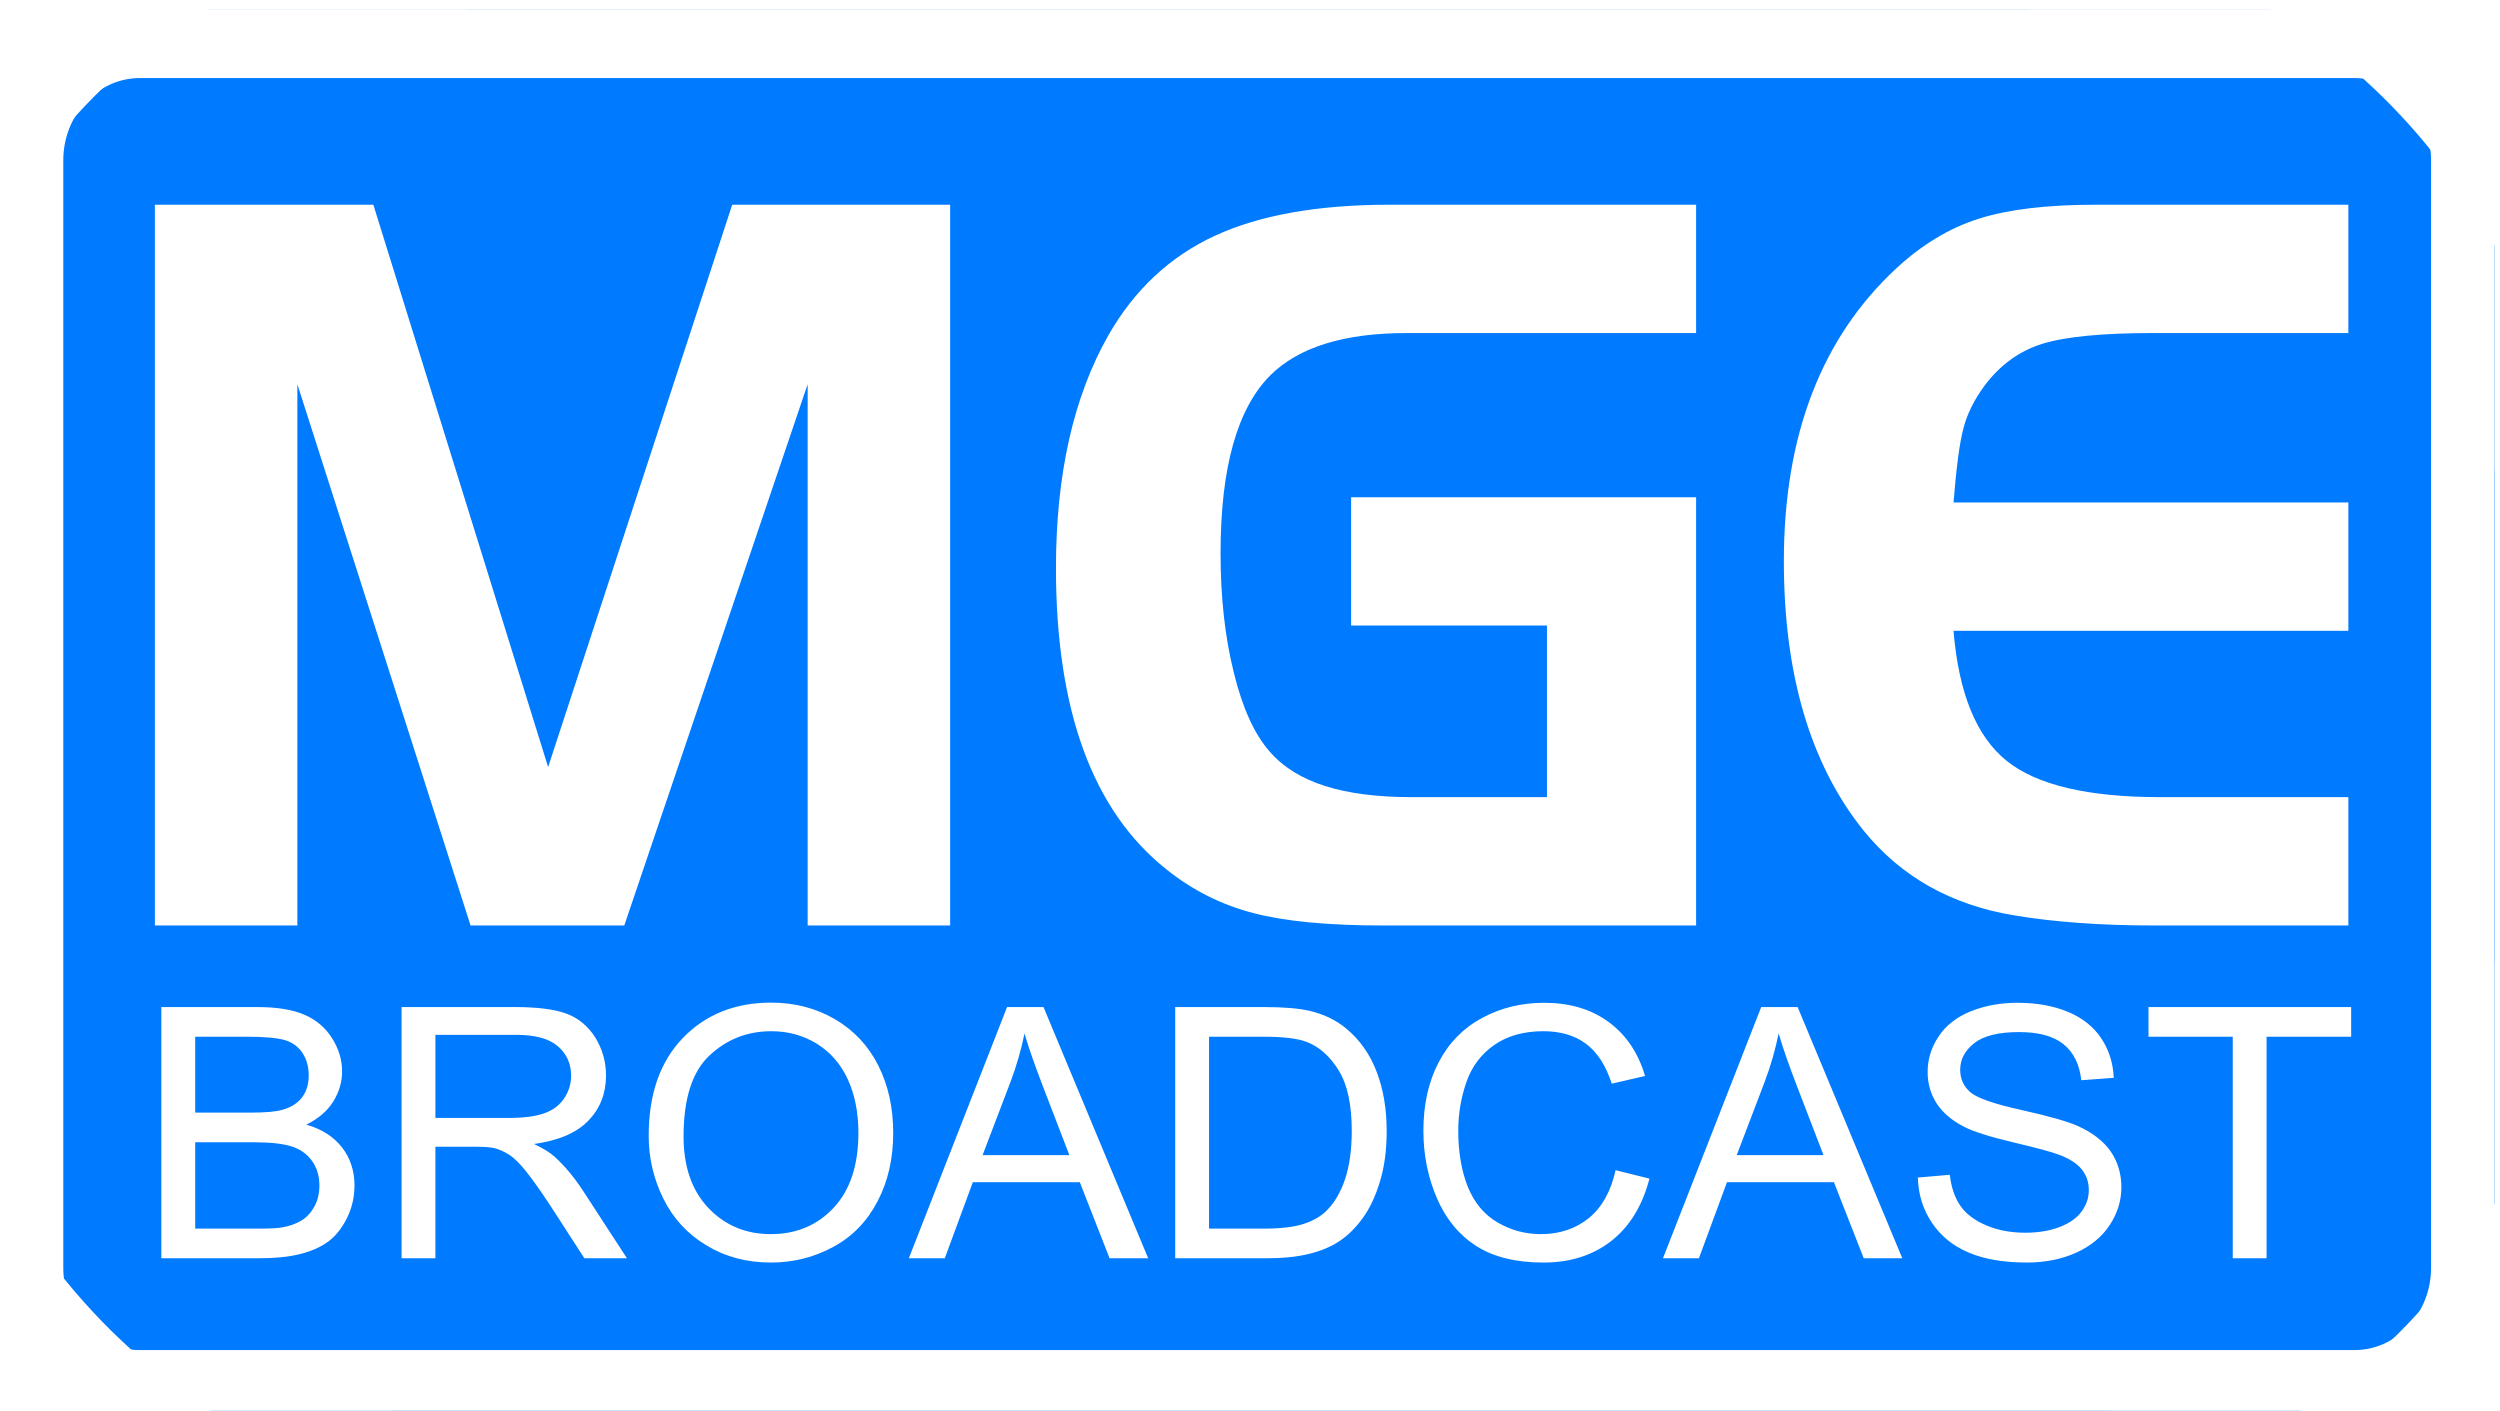 <?xml version="1.0" encoding="UTF-8" standalone="no"?>
<!-- Created with Inkscape (http://www.inkscape.org/) -->

<svg
   width="84.282mm"
   height="47.556mm"
   viewBox="0 0 84.282 47.556"
   version="1.1"
   id="svg1"
   xml:space="preserve"
   xmlns="http://www.w3.org/2000/svg"
   xmlns:svg="http://www.w3.org/2000/svg"><defs
     id="defs1"><filter
       id="filter0_dd_3_27"
       x="0.1"
       y="0.1"
       width="1136.8"
       height="603.8"
       filterUnits="userSpaceOnUse"
       color-interpolation-filters="sRGB"><feFlood
         flood-opacity="0"
         result="BackgroundImageFix"
         id="feFlood5" /><feColorMatrix
         in="SourceAlpha"
         type="matrix"
         values="0 0 0 0 0 0 0 0 0 0 0 0 0 0 0 0 0 0 127 0"
         result="hardAlpha"
         id="feColorMatrix5" /><feOffset
         dy="4"
         id="feOffset5" /><feGaussianBlur
         stdDeviation="2"
         id="feGaussianBlur5" /><feComposite
         in2="hardAlpha"
         operator="out"
         id="feComposite5" /><feColorMatrix
         type="matrix"
         values="0 0 0 0 0 0 0 0 0 0 0 0 0 0 0 0 0 0 0.25 0"
         id="feColorMatrix6" /><feBlend
         mode="normal"
         in2="BackgroundImageFix"
         result="effect1_dropShadow_3_27"
         id="feBlend6" /><feColorMatrix
         in="SourceAlpha"
         type="matrix"
         values="0 0 0 0 0 0 0 0 0 0 0 0 0 0 0 0 0 0 127 0"
         result="hardAlpha"
         id="feColorMatrix7" /><feMorphology
         radius="5"
         operator="dilate"
         in="SourceAlpha"
         result="effect2_dropShadow_3_27"
         id="feMorphology7" /><feOffset
         id="feOffset7" /><feGaussianBlur
         stdDeviation="7.95"
         id="feGaussianBlur7" /><feComposite
         in2="hardAlpha"
         operator="out"
         id="feComposite7" /><feColorMatrix
         type="matrix"
         values="0 0 0 0 0 0 0 0 0 0 0 0 0 0 0 0 0 0 0.25 0"
         id="feColorMatrix8" /><feBlend
         mode="normal"
         in2="effect1_dropShadow_3_27"
         result="effect2_dropShadow_3_27"
         id="feBlend8" /><feBlend
         mode="normal"
         in="SourceGraphic"
         in2="effect2_dropShadow_3_27"
         result="shape"
         id="feBlend9" /></filter><clipPath
       id="clip0_3_27"><rect
         x="21"
         y="21"
         width="1095"
         height="562"
         rx="60"
         fill="#ffffff"
         id="rect9" /></clipPath></defs><g
     id="layer1"
     transform="translate(-2.842,-1.901)"><g
       id="g3"
       transform="matrix(0.844,0,0,0.96,0.163,-0.559)"><g
         clip-path="url(#clip0_3_27)"
         id="g4"
         style="fill:none;filter:url(#filter0_dd_3_27)"
         transform="matrix(0.091,0,0,0.088,1.258,0.711)"><rect
           x="21"
           y="21"
           width="1095"
           height="562"
           rx="206.25"
           fill="#007aff"
           id="rect1"
           ry="187.607"
           style="stroke:#007aff;stroke-width:55.776;stroke-dasharray:none;stroke-opacity:1" /><path
           fill-rule="evenodd"
           clip-rule="evenodd"
           d="M 91.875,519.169 V 418.918 h 42.122 c 8.579,0 15.452,1.024 20.626,3.039 5.198,2.028 9.257,5.153 12.184,9.38 2.921,4.2 4.414,8.614 4.414,13.239 0,4.269 -1.311,8.304 -3.914,12.088 -2.594,3.776 -6.548,6.838 -11.792,9.173 6.787,1.768 11.992,4.808 15.658,9.081 3.657,4.29 5.486,9.357 5.486,15.191 0,4.694 -1.132,9.059 -3.341,13.091 -2.229,4.043 -4.968,7.147 -8.241,9.34 -3.263,2.191 -7.371,3.827 -12.28,4.942 -4.91,1.127 -10.959,1.687 -18.108,1.687 z M 106.74,461.048 h 24.281 c 6.558,0 11.295,-0.392 14.167,-1.168 3.761,-1.001 6.614,-2.658 8.517,-4.993 1.915,-2.33 2.871,-5.255 2.871,-8.75 0,-3.32 -0.889,-6.258 -2.659,-8.78 -1.81,-2.543 -4.365,-4.273 -7.658,-5.201 -3.323,-0.93 -9.017,-1.407 -17.086,-1.407 H 106.74 Z m 0,46.289 h 27.949 c 4.802,0 8.174,-0.166 10.105,-0.464 3.426,-0.57 6.279,-1.479 8.578,-2.762 2.298,-1.261 4.181,-3.122 5.666,-5.554 1.473,-2.449 2.221,-5.251 2.221,-8.448 0,-3.733 -1.065,-6.982 -3.208,-9.754 -2.153,-2.759 -5.131,-4.694 -8.939,-5.812 -3.801,-1.093 -9.284,-1.663 -16.416,-1.663 H 106.74 Z m 90.592,11.832 V 418.918 h 49.771 c 10.003,0 17.613,0.91 22.811,2.708 5.194,1.802 9.349,4.975 12.49,9.528 3.099,4.57 4.66,9.616 4.66,15.118 0,7.123 -2.577,13.101 -7.743,17.973 -5.151,4.881 -13.121,7.985 -23.88,9.316 3.933,1.675 6.919,3.341 8.957,4.996 4.328,3.546 8.442,8.005 12.329,13.33 l 19.526,27.282 H 277.57 l -14.847,-20.871 c -4.336,-5.996 -7.924,-10.621 -10.737,-13.794 -2.807,-3.197 -5.305,-5.441 -7.522,-6.692 -2.234,-1.291 -4.474,-2.171 -6.778,-2.687 -1.705,-0.301 -4.451,-0.468 -8.281,-0.468 h -17.228 v 44.512 z m 14.845,-56 h 31.932 c 6.777,0 12.106,-0.62 15.926,-1.882 3.848,-1.26 6.739,-3.267 8.729,-6.03 1.979,-2.75 2.976,-5.739 2.976,-8.985 0,-4.736 -1.913,-8.634 -5.781,-11.687 -3.836,-3.06 -9.917,-4.579 -18.263,-4.579 h -35.519 z m 93.619,7.165 c 0,-16.637 4.997,-29.656 14.997,-39.07 10.003,-9.4 22.915,-14.115 38.756,-14.115 10.356,0 19.708,2.214 28.024,6.628 8.3,4.427 14.654,10.592 19.029,18.504 4.363,7.891 6.526,16.876 6.526,26.897 0,10.175 -2.268,19.276 -6.881,27.279 -4.594,8.027 -11.102,14.098 -19.526,18.234 -8.433,4.126 -17.503,6.183 -27.248,6.183 -10.586,0 -20.016,-2.265 -28.332,-6.845 -8.338,-4.549 -14.636,-10.778 -18.914,-18.666 -4.287,-7.869 -6.431,-16.228 -6.431,-25.029 z m 15.306,0.221 c 0,12.087 3.636,21.581 10.9,28.542 7.296,6.96 16.416,10.433 27.394,10.433 11.188,0 20.385,-3.507 27.593,-10.526 7.218,-7.025 10.855,-16.991 10.855,-29.899 0,-8.15 -1.58,-15.263 -4.652,-21.356 -3.081,-6.089 -7.609,-10.805 -13.543,-14.168 -5.963,-3.337 -12.616,-5.024 -20.016,-5.024 -10.536,0 -19.581,3.226 -27.154,9.69 -7.591,6.441 -11.377,17.228 -11.377,32.308 z m 98.88,48.614 43.119,-100.251 h 15.995 l 45.95,100.251 h -16.94 l -13.084,-30.362 h -46.946 l -12.311,30.362 z M 452.363,478 h 38.084 l -11.745,-27.756 c -3.551,-8.431 -6.222,-15.358 -7.943,-20.799 -1.437,6.445 -3.446,12.814 -6.068,19.163 z m 84.553,41.169 V 418.918 h 38.649 c 8.729,0 15.392,0.497 20.006,1.449 6.422,1.313 11.906,3.712 16.462,7.165 5.904,4.478 10.336,10.178 13.267,17.138 2.958,6.947 4.429,14.89 4.429,23.826 0,7.612 -1.003,14.354 -3.014,20.239 -1.98,5.882 -4.518,10.754 -7.658,14.61 -3.11,3.848 -6.509,6.887 -10.223,9.081 -3.683,2.211 -8.153,3.899 -13.371,5.035 -5.262,1.148 -11.265,1.708 -18.041,1.708 z m 14.845,-11.832 h 23.966 c 7.391,0 13.227,-0.609 17.432,-1.85 4.201,-1.232 7.55,-2.959 10.058,-5.204 3.533,-3.121 6.281,-7.372 8.233,-12.667 1.961,-5.327 2.955,-11.747 2.955,-19.328 0,-10.484 -1.931,-18.533 -5.78,-24.157 -3.866,-5.647 -8.548,-9.41 -14.06,-11.323 -3.963,-1.377 -10.394,-2.059 -19.21,-2.059 h -23.594 z m 178.439,-23.32 14.883,3.362 c -3.118,10.88 -8.738,19.183 -16.816,24.923 -8.097,5.72 -17.973,8.572 -29.688,8.572 -12.101,0 -21.918,-2.193 -29.509,-6.586 -7.573,-4.405 -13.345,-10.777 -17.296,-19.112 -3.954,-8.355 -5.926,-17.321 -5.926,-26.888 0,-10.434 2.221,-19.535 6.691,-27.312 4.469,-7.777 10.815,-13.682 19.064,-17.714 8.243,-4.034 17.308,-6.049 27.213,-6.049 11.236,0 20.675,2.542 28.331,7.662 7.668,5.109 12.989,12.274 16.003,21.543 l -14.615,3.078 c -2.621,-7.309 -6.385,-12.606 -11.35,-15.945 -4.93,-3.329 -11.152,-4.994 -18.675,-4.994 -8.634,0 -15.82,1.849 -21.621,5.531 -5.799,3.716 -9.877,8.668 -12.203,14.893 -2.357,6.216 -3.533,12.627 -3.533,19.235 0,8.542 1.388,15.967 4.152,22.338 2.807,6.349 7.114,11.106 12.999,14.261 5.879,3.154 12.224,4.715 19.077,4.715 8.307,0 15.343,-2.15 21.114,-6.423 5.78,-4.291 9.667,-10.66 11.705,-19.09 z m 20.808,35.152 43.12,-100.251 h 15.995 l 45.95,100.251 h -16.94 l -13.085,-30.362 h -46.945 l -12.31,30.362 z M 783.391,478 h 38.084 l -11.747,-27.756 c -3.55,-8.431 -6.221,-15.358 -7.942,-20.799 -1.437,6.445 -3.445,12.814 -6.07,19.163 z m 79.5,8.954 14.009,-1.097 c 0.664,5.026 2.202,9.133 4.633,12.347 2.434,3.227 6.193,5.813 11.296,7.799 5.093,1.984 10.836,2.967 17.218,2.967 5.675,0 10.662,-0.753 15.009,-2.242 4.324,-1.521 7.569,-3.567 9.685,-6.185 2.125,-2.637 3.19,-5.481 3.19,-8.594 0,-3.142 -1.015,-5.874 -3.085,-8.231 -2.039,-2.359 -5.408,-4.323 -10.087,-5.906 -3.035,-1.054 -9.667,-2.687 -19.996,-4.901 -10.287,-2.224 -17.533,-4.303 -21.66,-6.255 -5.371,-2.505 -9.362,-5.629 -12.002,-9.341 -2.612,-3.712 -3.914,-7.87 -3.914,-12.492 0,-5.035 1.588,-9.771 4.806,-14.166 3.205,-4.405 7.924,-7.748 14.077,-10.031 6.204,-2.266 13.058,-3.413 20.609,-3.413 8.337,0 15.65,1.198 22.031,3.597 6.348,2.38 11.229,5.905 14.665,10.549 3.39,4.643 5.246,9.918 5.503,15.802 l -14.242,0.961 c -0.783,-6.33 -3.368,-11.138 -7.791,-14.353 -4.411,-3.248 -10.92,-4.86 -19.544,-4.86 -8.988,0 -15.524,1.467 -19.651,4.414 -4.115,2.938 -6.173,6.483 -6.173,10.62 0,3.622 1.475,6.578 4.366,8.895 2.871,2.326 10.326,4.715 22.396,7.135 12.079,2.452 20.358,4.583 24.855,6.403 6.54,2.699 11.364,6.11 14.482,10.217 3.113,4.137 4.651,8.894 4.651,14.26 0,5.348 -1.703,10.362 -5.129,15.077 -3.418,4.718 -8.338,8.388 -14.738,11.024 -6.393,2.607 -13.603,3.92 -21.603,3.92 -10.176,0 -18.693,-1.313 -25.537,-3.97 -6.883,-2.638 -12.261,-6.608 -16.175,-11.923 -3.906,-5.306 -5.964,-11.326 -6.154,-18.027 z m 138.219,32.215 v -88.42 h -36.983 v -11.831 h 88.963 v 11.831 h -37.13 v 88.42 z"
           fill="#ffffff"
           id="path1-8" /><path
           fill-rule="evenodd"
           clip-rule="evenodd"
           d="M 184.936,98.733 261.653,323.14 342.452,98.733 h 95.667 V 386.362 H 375.573 V 170.369 l -80.49,215.993 H 227.607 L 151.582,170.369 V 386.362 H 89.038 V 98.733 Z M 614.124,215.469 H 765.558 V 386.362 H 627.912 c -23.954,0 -42.903,-1.653 -56.768,-4.962 -13.942,-3.309 -26.65,-9.063 -38.051,-17.406 -32.353,-23.305 -48.527,-63.367 -48.527,-120.262 0,-37.4 7.702,-68.397 23.031,-92.926 11.401,-18.123 26.959,-31.356 46.601,-39.63 19.642,-8.271 45.213,-12.443 76.873,-12.443 H 765.558 V 149.944 H 638.464 c -27.345,0 -47.291,5.61 -59.771,16.831 -14.559,13.233 -21.877,36.897 -21.877,71.061 0,17.551 1.925,33.376 5.779,47.471 3.771,14.097 9.012,24.597 15.634,31.504 6.009,6.329 14.173,10.933 24.418,13.881 10.166,2.948 22.877,4.458 38.13,4.458 h 59.309 V 266.68 H 614.124 Z M 1051.86,98.733 v 51.211 h -85.496 c -22.412,0 -38.742,1.437 -48.912,4.315 -10.089,2.878 -18.562,8.488 -25.342,16.759 -4.543,5.61 -7.625,11.292 -9.241,17.047 -1.697,5.755 -3.081,15.607 -4.316,29.488 h 173.307 v 51.212 H 878.553 c 2.237,24.884 10.016,42.149 23.264,51.856 13.248,9.712 35.739,14.529 67.473,14.529 h 82.57 v 51.212 h -85.496 c -23.184,0 -43.594,-1.365 -61.157,-4.028 -27.731,-4.17 -49.76,-15.463 -66.166,-33.875 C 815.7,321.99 804.072,286.171 804.072,241 c 0,-50.202 16.483,-89.184 49.448,-116.95 11.248,-9.42 23.263,-16.038 36.048,-19.707 12.866,-3.74 29.963,-5.61 51.53,-5.61 z"
           fill="#ffffff"
           id="path2" /><path
           fill-rule="evenodd"
           clip-rule="evenodd"
           d="M 1060.33,21 H 76.669 C 46.099,21 21,45.471 21,75.384 V 528.612 c 0,29.913 25.099,54.388 55.669,54.388 H 1060.33 c 30.57,0 55.67,-24.475 55.67,-54.388 V 75.384 C 1116,45.471 1090.9,21 1060.33,21 Z m -5.75,27.193 H 82.415 c -18.497,0 -33.578,14.761 -33.578,32.809 V 522.996 c 0,18.048 15.081,32.809 33.578,32.809 h 972.165 c 18.5,0 33.58,-14.761 33.58,-32.809 V 81.001 c 0,-18.048 -15.08,-32.809 -33.58,-32.809 z"
           fill="#ffffff"
           id="path3" /><path
           d="M -5139.03,-728.11 H 1747.02 V 2502.81 H -5139.03 Z"
           stroke="#000000"
           stroke-width="0.756"
           id="path4" /></g></g></g></svg>
